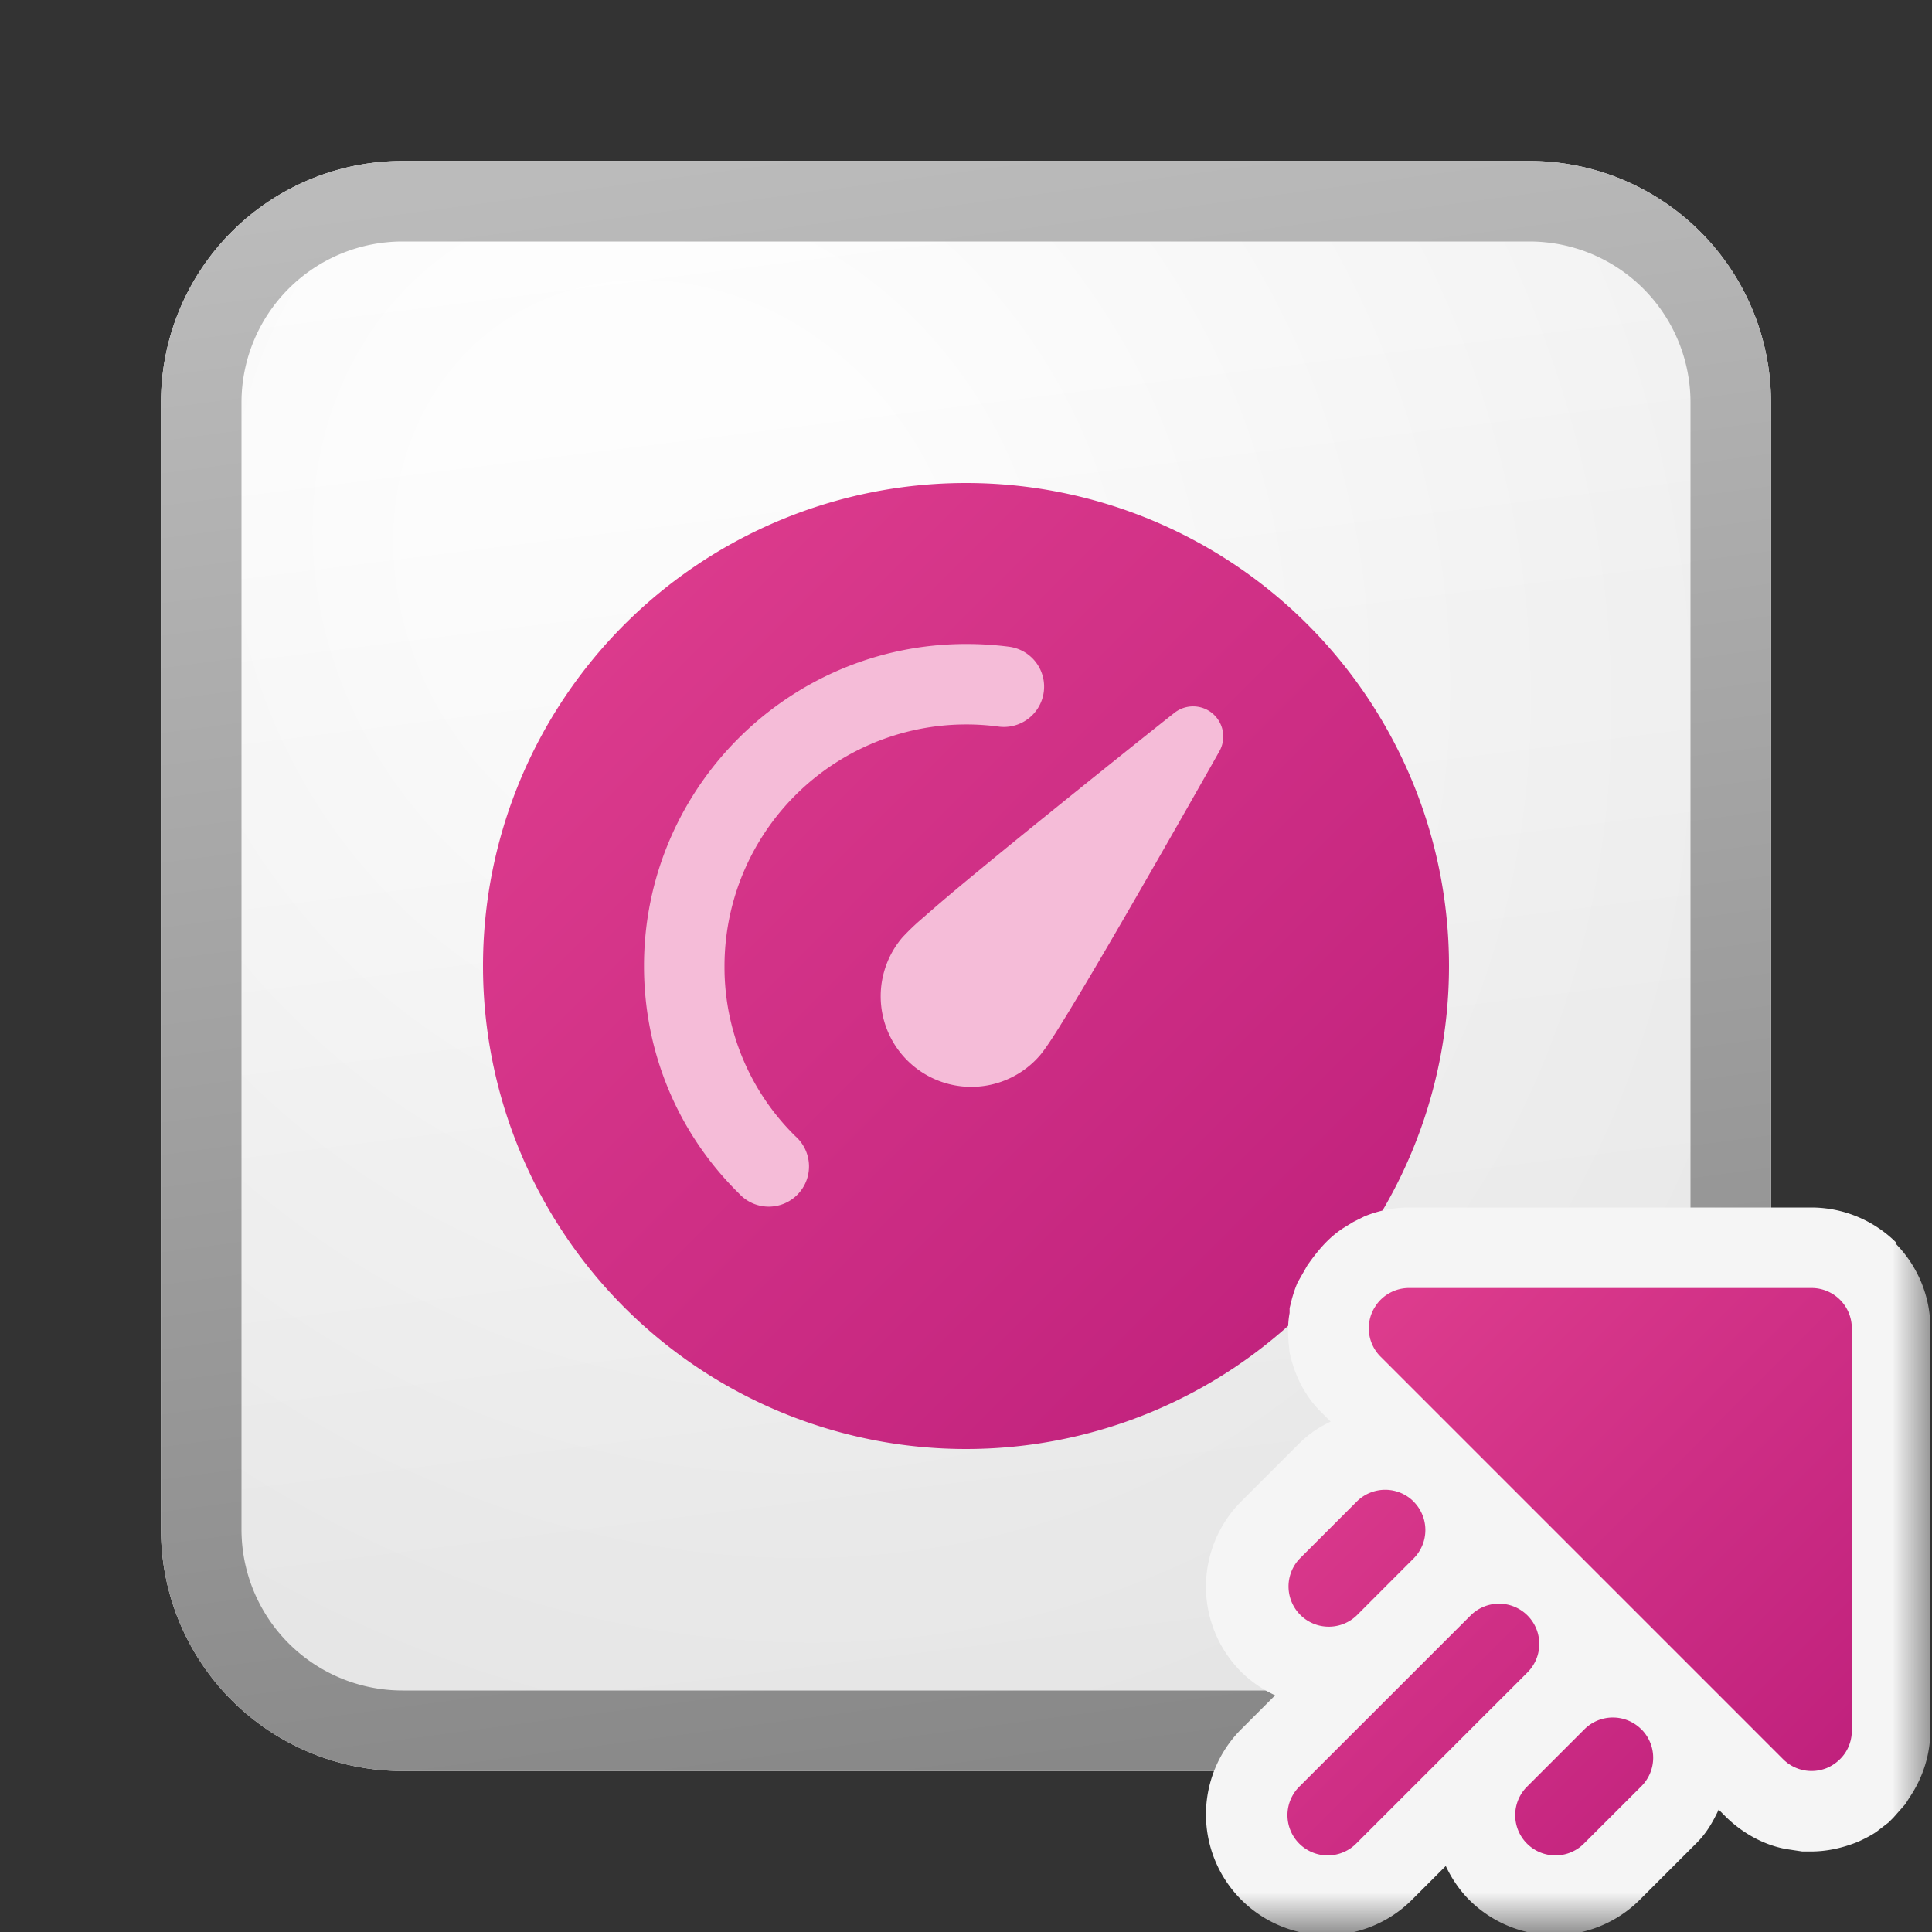 <svg xmlns="http://www.w3.org/2000/svg" width="24" height="24" fill="currentColor"><rect width="100%" height="100%" fill="#333333" stroke="none"/><g clip-path="url(#icon-feaa09aa624c141a__icon-00be28c93eb76fda__a)"><mask id="icon-757f2b072da99918__icon-226866372178934e__b" width="24" height="24" x="0" y="0" maskUnits="userSpaceOnUse" style="mask-type:luminance"><path fill="#fff" d="M24 0H0v24h24V0Z"/></mask><g mask="url(#icon-757f2b072da99918__icon-226866372178934e__b)"><path fill="url(#icon-589c9c7dbc290622__icon-2bb6144ac59b2c61__c)" d="M2 5a3 3 0 0 1 3-3h14a3 3 0 0 1 3 3v14a3 3 0 0 1-3 3H5a3 3 0 0 1-3-3V5Z"/><path fill="url(#icon-e2dbfb602bdf3e88__icon-b572b3e81a12968c__d)" fill-opacity=".2" d="M2 5a3 3 0 0 1 3-3h14a3 3 0 0 1 3 3v14a3 3 0 0 1-3 3H5a3 3 0 0 1-3-3V5Z"/><path fill="url(#icon-2285ff36601fb1c1__icon-4a479832fcd6fe3c__e)" fill-rule="evenodd" d="M19 3H5a2 2 0 0 0-2 2v14a2 2 0 0 0 2 2h14a2 2 0 0 0 2-2V5a2 2 0 0 0-2-2ZM5 2a3 3 0 0 0-3 3v14a3 3 0 0 0 3 3h14a3 3 0 0 0 3-3V5a3 3 0 0 0-3-3H5Z" clip-rule="evenodd"/><path fill="url(#icon-5ccdb149883c0c40__icon-140dafaa1f886086__f)" d="M12 18a6 6 0 1 0 0-12 6 6 0 0 0 0 12Z"/><path fill="#F5BCD8" d="M12 8c-2.206 0-4 1.794-4 4 0 1.108.447 2.105 1.18 2.826a.5.5 0 1 0 .7-.712A2.943 2.943 0 0 1 9 12a3.004 3.004 0 0 1 3.404-2.974.5.5 0 0 0 .132-.992A4.093 4.093 0 0 0 12 8Z"/><path fill="#F5BCD8" d="M15.064 8.864a.375.375 0 0 0-.476-.008l-.133.105a221.374 221.374 0 0 0-1.432 1.149c-.4.323-.809.657-1.136.93a22 22 0 0 0-.42.36 2.965 2.965 0 0 0-.257.245 1.125 1.125 0 0 0 1.711 1.462c.054-.064.128-.175.203-.293.08-.127.179-.289.288-.471.22-.366.485-.822.742-1.268a227.305 227.305 0 0 0 .91-1.594l.083-.147a.375.375 0 0 0-.083-.47Z"/><path fill="#F5F5F5" d="M23.56 15.44c-.28-.28-.66-.44-1.06-.44h-5c-.19 0-.38.04-.55.11l-.14.07-.13.08c-.15.1-.28.23-.44.46l-.04.07-.08.14c-.03.07-.05.13-.07.2l-.03.12v.06c-.03.16-.02.32 0 .49.06.29.2.56.41.76l.1.1c-.15.07-.28.16-.4.28l-.71.71a1.499 1.499 0 0 0 0 2.12c.12.12.27.22.42.29l-.42.42a1.499 1.499 0 1 0 2.12 2.12l.42-.42c.07.15.17.3.29.42a1.499 1.499 0 0 0 2.12 0l.71-.71c.12-.12.2-.26.27-.41l.08.08c.21.21.48.36.76.41l.2.03h.1c.2 0 .39-.04.59-.12.11-.05.2-.1.25-.14l.13-.1.06-.06.15-.17.05-.08c.17-.25.26-.54.26-.84V16.5c0-.4-.16-.78-.44-1.06h.02Z"/><path fill="url(#icon-34d1f6e1541ed11b__icon-52ce09689fa8ff3c__g)" d="M17.504 16h5a.5.5 0 0 1 .5.5v5a.5.5 0 0 1-.084.278l-.016.022a.52.52 0 0 1-.208.162.5.5 0 0 1-.545-.108l-5-5a.498.498 0 0 1-.077-.609l.01-.015.014-.022a.499.499 0 0 1 .406-.208Z"/><path fill="url(#icon-7cc63f385453b39b__icon-a396544f9255f56d__h)" d="M17.56 18.653a.5.5 0 0 1 0 .707l-.706.707a.5.5 0 0 1-.707-.707l.707-.707a.5.5 0 0 1 .707 0Z"/><path fill="url(#icon-4b0d6fad038899a1__icon-784c464d6eced894__i)" d="M20.39 21.482a.5.5 0 0 1 0 .707l-.708.707a.5.5 0 1 1-.707-.707l.707-.707a.5.5 0 0 1 .707 0Z"/><path fill="url(#icon-9cfe705529947e06__icon-deebcbad3c79d4fe__j)" d="M18.975 20.068a.5.5 0 0 1 0 .707l-2.122 2.121a.5.5 0 1 1-.707-.707l2.122-2.121a.5.5 0 0 1 .707 0Z"/></g></g><defs><linearGradient id="icon-589c9c7dbc290622__icon-2bb6144ac59b2c61__c" x1="7.556" x2="10.085" y1="2" y2="22.239" gradientUnits="userSpaceOnUse"><stop stop-color="#fff"/><stop offset="1" stop-color="#EBEBEB"/></linearGradient><linearGradient id="icon-2285ff36601fb1c1__icon-4a479832fcd6fe3c__e" x1="8.458" x2="11.151" y1="2" y2="22.197" gradientUnits="userSpaceOnUse"><stop stop-color="#BBB"/><stop offset="1" stop-color="#888"/></linearGradient><linearGradient id="icon-5ccdb149883c0c40__icon-140dafaa1f886086__f" x1="6" x2="18" y1="6" y2="18" gradientUnits="userSpaceOnUse"><stop stop-color="#E03F8F"/><stop offset="1" stop-color="#BD1E7B"/></linearGradient><linearGradient id="icon-34d1f6e1541ed11b__icon-52ce09689fa8ff3c__g" x1="16" x2="23.042" y1="16" y2="23.004" gradientUnits="userSpaceOnUse"><stop stop-color="#E03F8F"/><stop offset="1" stop-color="#BD1E7B"/></linearGradient><linearGradient id="icon-7cc63f385453b39b__icon-a396544f9255f56d__h" x1="16" x2="23.042" y1="16" y2="23.004" gradientUnits="userSpaceOnUse"><stop stop-color="#E03F8F"/><stop offset="1" stop-color="#BD1E7B"/></linearGradient><linearGradient id="icon-4b0d6fad038899a1__icon-784c464d6eced894__i" x1="16" x2="23.042" y1="16" y2="23.004" gradientUnits="userSpaceOnUse"><stop stop-color="#E03F8F"/><stop offset="1" stop-color="#BD1E7B"/></linearGradient><linearGradient id="icon-9cfe705529947e06__icon-deebcbad3c79d4fe__j" x1="16" x2="23.042" y1="16" y2="23.004" gradientUnits="userSpaceOnUse"><stop stop-color="#E03F8F"/><stop offset="1" stop-color="#BD1E7B"/></linearGradient><radialGradient id="icon-e2dbfb602bdf3e88__icon-b572b3e81a12968c__d" cx="0" cy="0" r="1" gradientTransform="rotate(56.31 -2.54 11.442) scale(19.029 16.468)" gradientUnits="userSpaceOnUse"><stop offset=".177" stop-color="#fff"/><stop offset="1" stop-color="#B8B8B8"/></radialGradient><clipPath id="icon-feaa09aa624c141a__icon-00be28c93eb76fda__a"><path fill="#fff" d="M0 0h24v24H0z"/></clipPath></defs></svg>